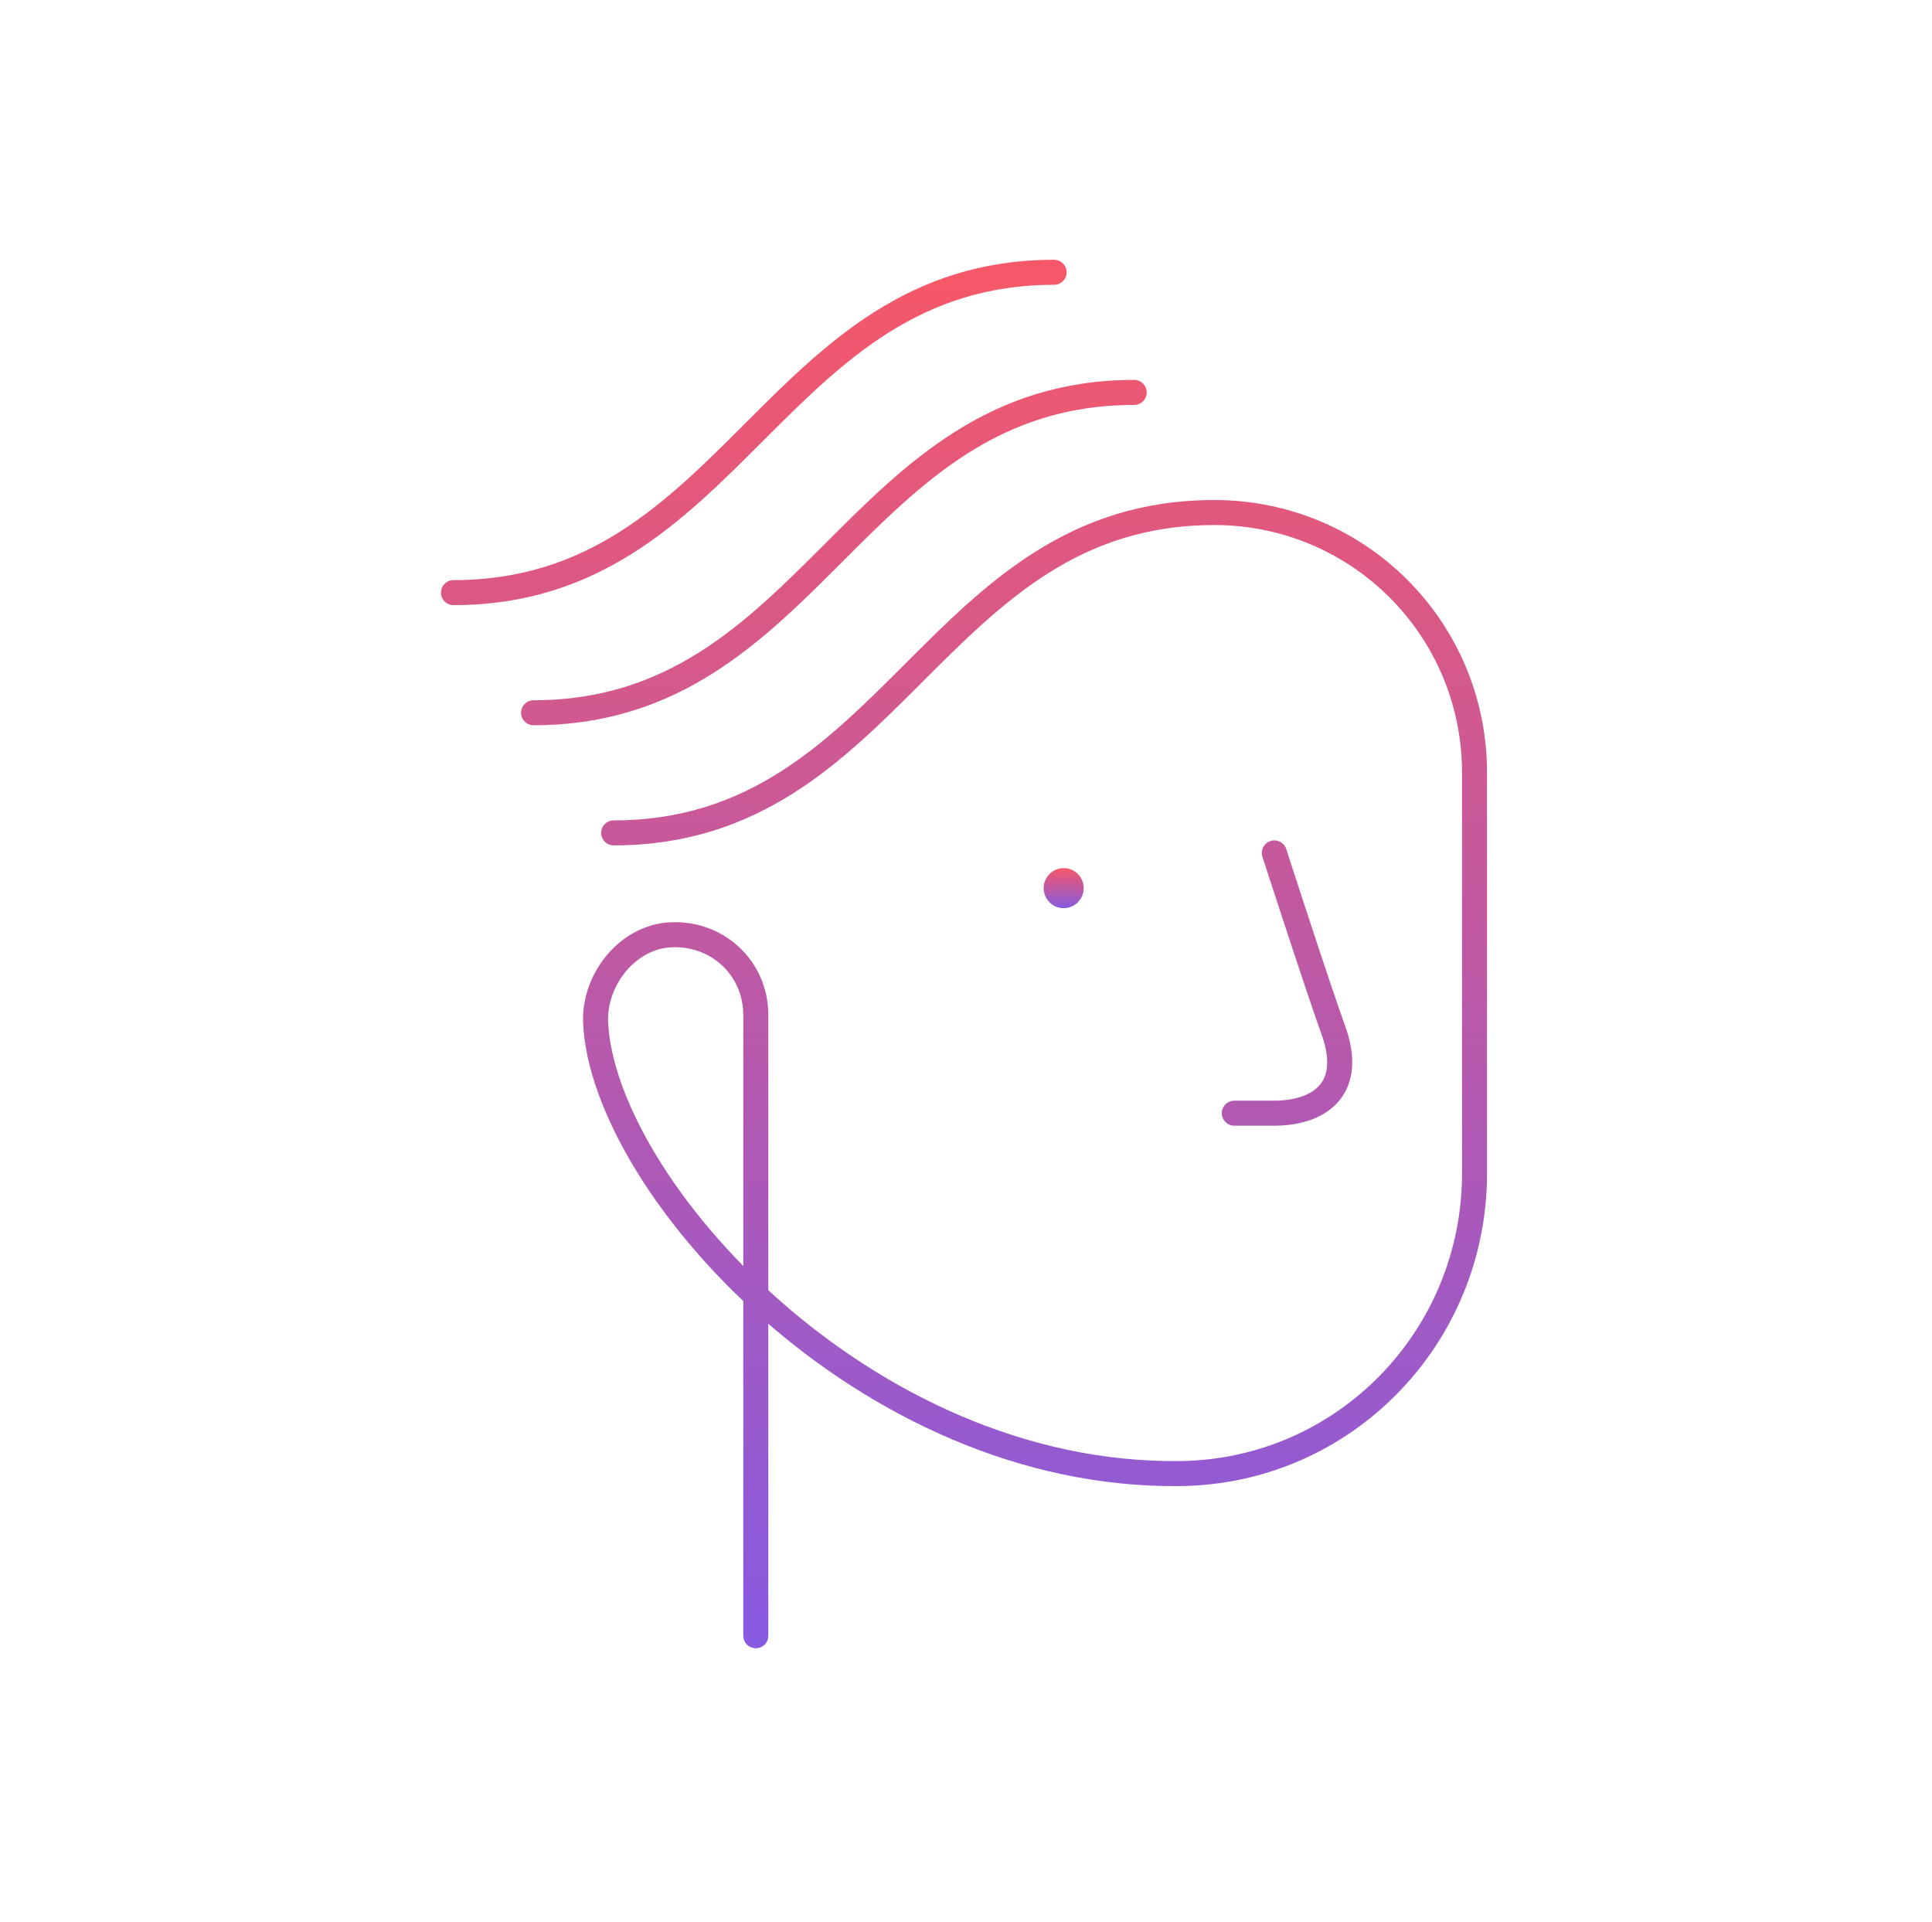 <svg width="193" height="192" viewBox="0 0 193 192" fill="none" xmlns="http://www.w3.org/2000/svg">
<path d="M106.258 90.72C107.362 90.72 108.258 89.825 108.258 88.72C108.258 87.615 107.362 86.72 106.258 86.72C105.153 86.72 104.258 87.615 104.258 88.72C104.258 89.825 105.153 90.72 106.258 90.72Z" fill="url(#paint0_linear_256_95)"/>
<path d="M127.301 85.2C127.301 85.2 131.701 98.8 133.301 103.2C135.301 109.2 131.301 111.2 127.301 111.2H123.301M61.301 83.2C75.301 83.2 83.301 75.2 91.301 67.2C99.301 59.2 107.301 51.2 121.301 51.2C135.701 51.2 147.301 62.8 147.301 77.2V117.2C147.301 133.6 134.301 147 117.901 147.2C86.301 147.6 60.301 118.4 59.501 102.2C59.301 98 62.501 93.8 66.701 93.4C71.501 93 75.501 96.6 75.501 101.4V163.4M113.301 39.2C99.301 39.2 91.301 47.2 83.301 55.2C75.301 63.2 67.301 71.2 53.301 71.2M105.301 27.2C91.301 27.2 83.301 35.2 75.301 43.2C67.301 51.2 59.301 59.2 45.301 59.2" stroke="url(#paint1_linear_256_95)" stroke-width="2.5" stroke-miterlimit="10" stroke-linecap="round" stroke-linejoin="round"/>
<defs>
<linearGradient id="paint0_linear_256_95" x1="106.258" y1="86.72" x2="106.258" y2="90.72" gradientUnits="userSpaceOnUse">
<stop stop-color="#F55868"/>
<stop offset="1" stop-color="#875AE0"/>
</linearGradient>
<linearGradient id="paint1_linear_256_95" x1="96.301" y1="27.2" x2="96.301" y2="163.4" gradientUnits="userSpaceOnUse">
<stop stop-color="#F55868"/>
<stop offset="1" stop-color="#875AE0"/>
</linearGradient>
</defs>
</svg>

